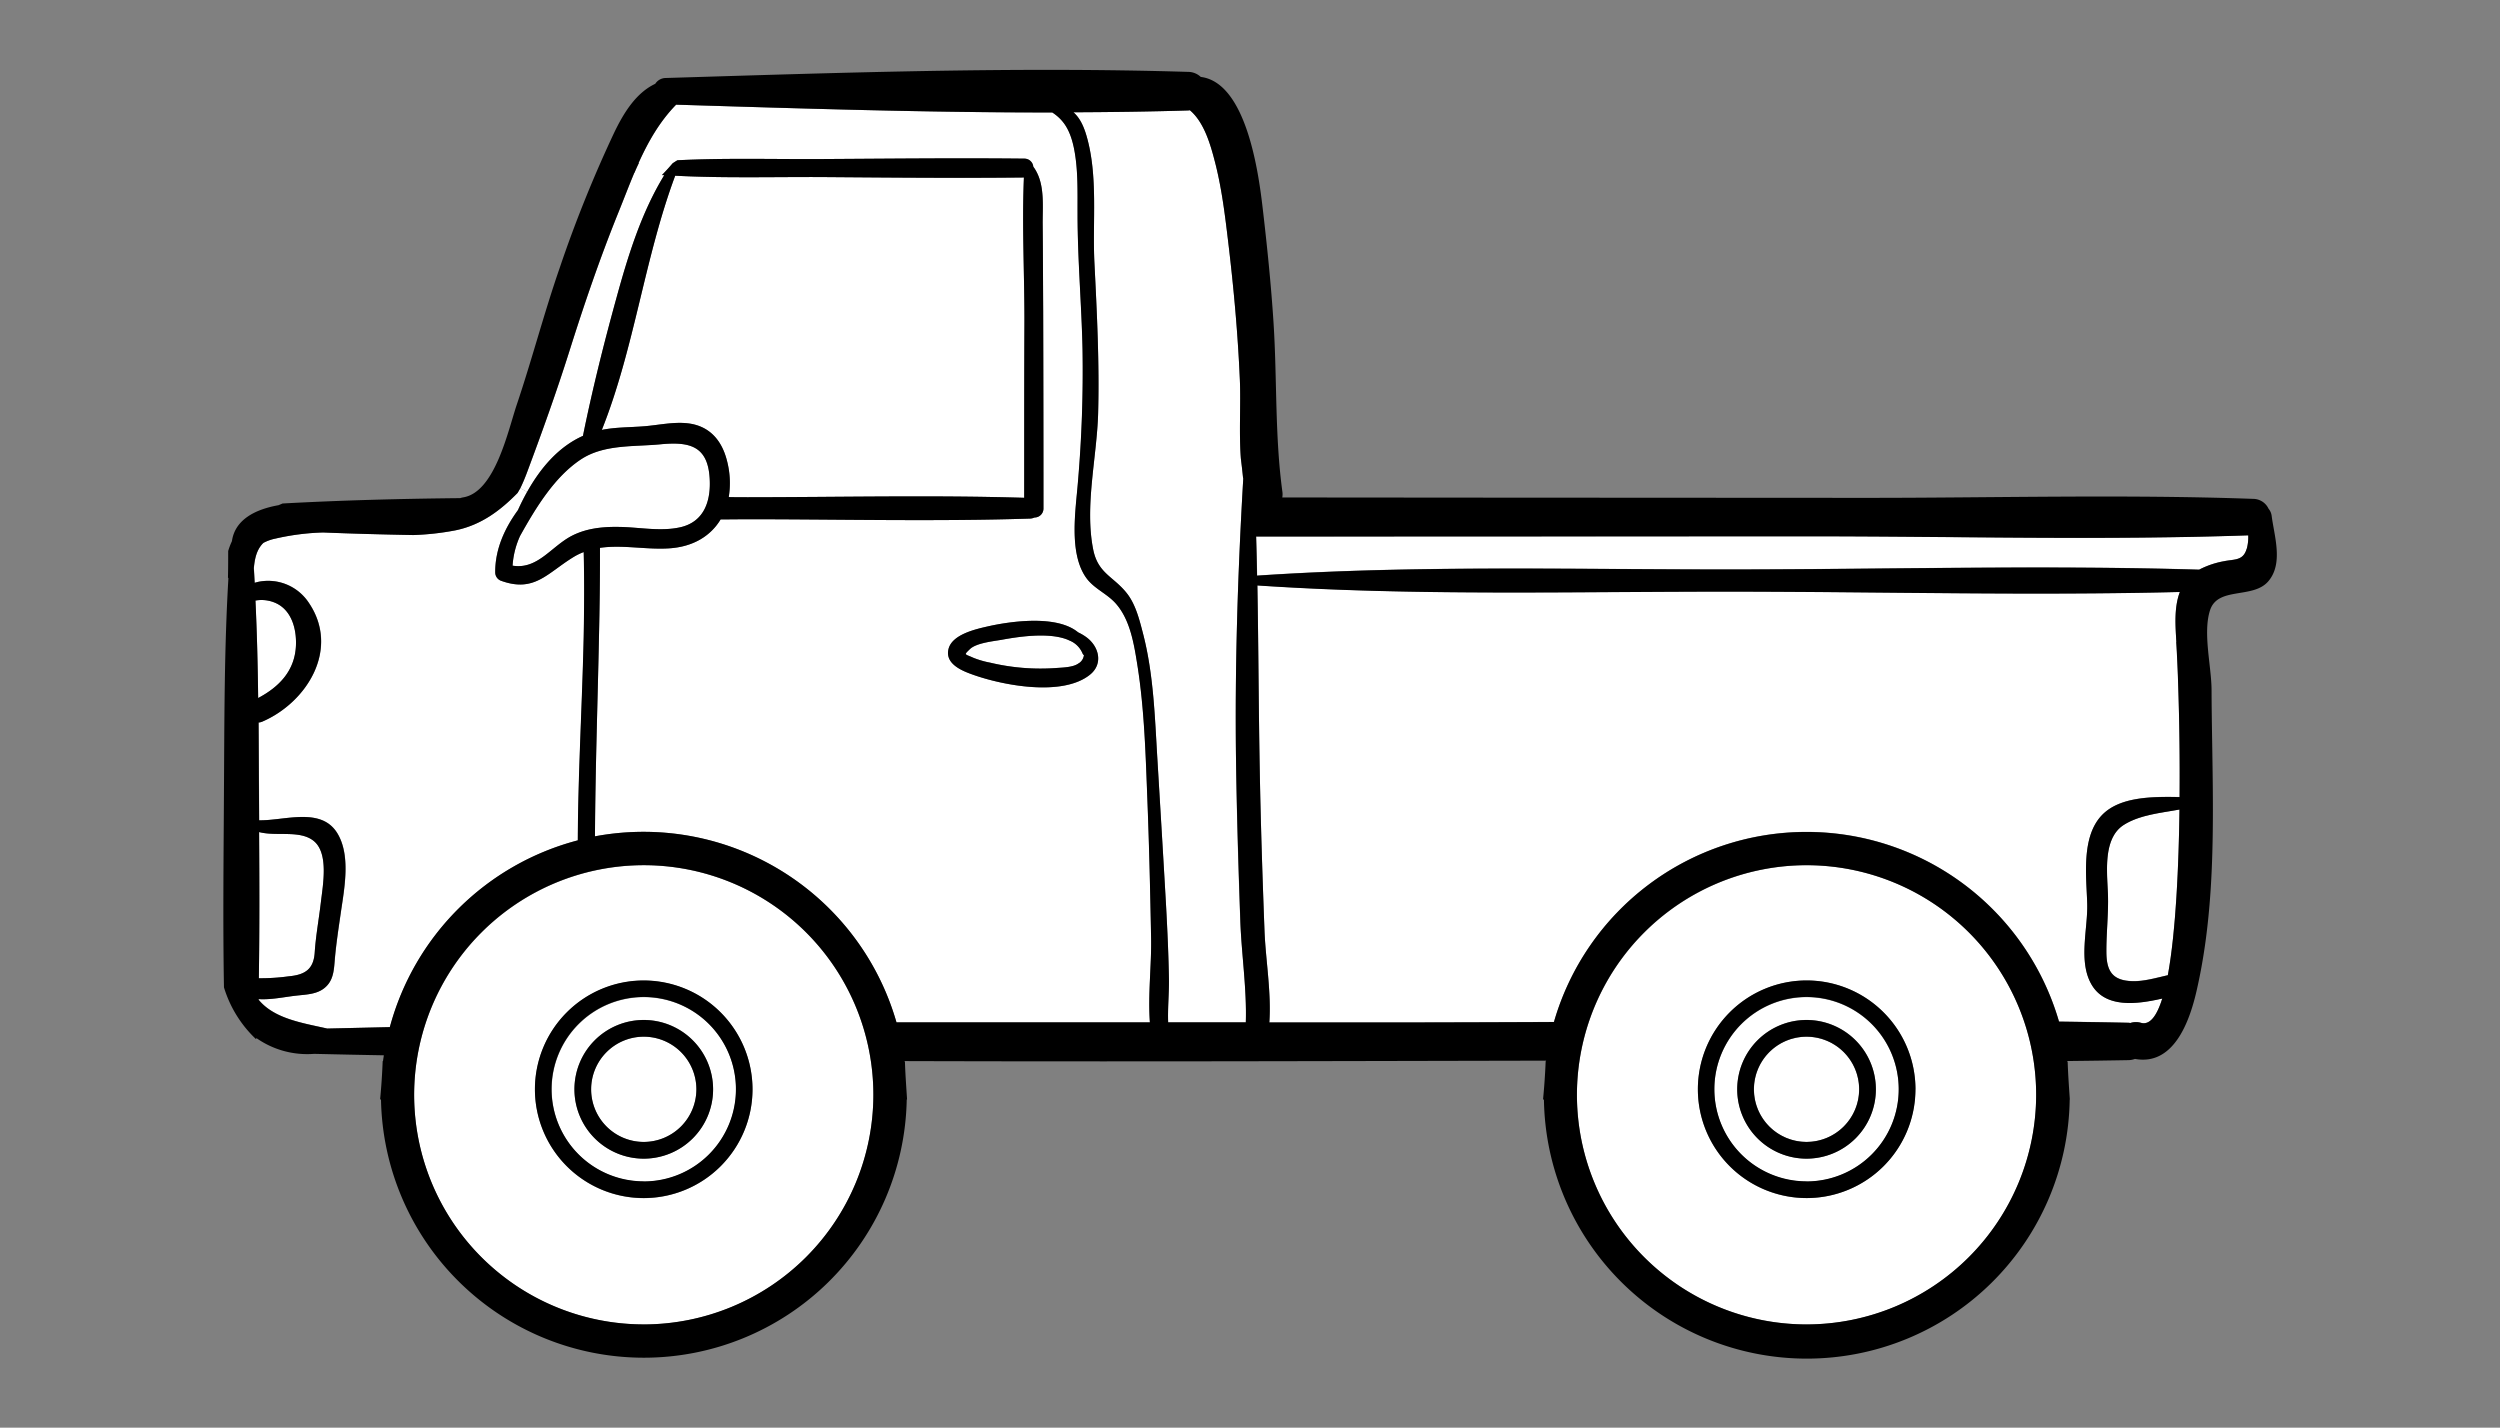 <svg id="Layer_167" data-name="Layer 167" xmlns="http://www.w3.org/2000/svg" viewBox="0 0 895 511.11"><rect x="0" y="0" width="895" height="511.11" fill="#808080" stroke="none"/><defs><style>.cls-1{fill:#fff;}</style></defs><g id="Pickup"><path class="cls-1" d="M804.87,191.63a16,16,0,0,1-.5,4.74c-1.27,4.41-4.28,3.73-8.27,4.54a31.27,31.27,0,0,0-8.77,3c-55.07-1.65-110.43-.14-165.48-.08-57.08.08-114.78-1.63-171.78,2.22q-.12-7-.34-14L647.48,192C699.86,191.93,752.51,193.44,804.87,191.63Z"/><path class="cls-1" d="M780.1,256.12c.08,3.17.32,14.71.2,29.2-9.73-.18-21.41-.16-27.77,6.44-7.51,7.79-5.58,21.94-5.3,31.69.28,9.07-3.33,20.94,1.68,29.2s16.06,6.89,25.19,4.8c-1.92,6.16-4.41,9.61-7.64,8.69a6.13,6.13,0,0,0-3.76.06c-.22,0-.44-.08-.68-.08-8.29-.18-16.6-.3-24.89-.42a94.11,94.11,0,0,0-180.81.14q-25.26.12-50.51.16-25.68,0-51.38,0c.76-10.64-1.35-22.7-1.73-32.77-.72-19-1.34-37.94-1.69-56.92-.42-22.28-.46-44.52-.86-66.75,57,3.85,114.64,2.14,171.7,2.22,52.73.06,105.77,1.45,158.55.12-2.12,5.56-1.6,12.17-1.26,17.95C779.68,238.62,779.92,247.33,780.1,256.12Z"/><path class="cls-1" d="M780.26,289.8c-.26,19.7-1.24,43.53-4.17,59.3-4.18.95-8.51,2.23-12.64,2.13-7.13-.18-9.26-3.53-9.36-10.08-.08-7,.79-13.92.56-21-.3-7.85-1.88-20.07,5.68-24.87C766,291.74,773.34,291.06,780.26,289.8Z"/><path class="cls-1" d="M646.74,309.75A82.2,82.2,0,1,1,564.55,392,82.3,82.3,0,0,1,646.74,309.75Zm39,80.23a38.95,38.95,0,1,0-39,38.94A39,39,0,0,0,685.69,390Z"/><path class="cls-1" d="M646.74,357a33,33,0,1,1-33,33A33,33,0,0,1,646.74,357Zm0,57.78A24.82,24.82,0,1,0,621.93,390,24.86,24.86,0,0,0,646.74,414.79Z"/><circle class="cls-1" cx="646.74" cy="389.98" r="18.83"/><path class="cls-1" d="M444,329.31c.42,11.84,2.41,24.63,2,36.69l-27.8,0c-.2-5.14.36-10.48.28-15.47-.14-8.61-.54-17.18-1-25.77-1-17.64-2.07-35.27-3.13-52.91-.91-14.95-1.35-30.34-5.12-44.93-1.29-4.94-2.63-10.54-5.88-14.61-4.78-6-10.3-7-12-15.66-3.07-15.53,1.34-33,1.78-48.67.48-17.94-.42-35.88-1.32-53.77-.76-14.89,1.38-31.15-2.85-45.62-1.21-4.17-2.75-6.7-4.66-8.39,13.71-.06,27.4-.24,41.07-.66a5.44,5.44,0,0,0,.6-.08c5.26,4.4,7.52,12.81,9.07,18.83,2.45,9.59,3.59,19.39,4.76,29.18,1.92,16.16,3.37,32.21,4.07,48.49.38,8.59-.34,18.66.36,28.18.28,2.24.54,4.45.76,6.68a3.69,3.69,0,0,0,.1.5c-2,34.34-3.09,68.6-2.56,103C442.77,292.67,443.33,311,444,329.31Z"/><path class="cls-1" d="M412.12,335.88c.16,9.41-1.2,20.21-.46,30.14q-45.37,0-90.72,0A94.23,94.23,0,0,0,213,299.41c.12-23.8.95-47.59,1.43-71.37.24-10.64.38-21.29.36-31.91,8-1.17,16.54.7,24.71.18,8.69-.54,14.95-4.48,18.48-10.36,3.29,0,6.58-.06,9.84-.06,33.61,0,67.33.85,100.91-.24a3.93,3.93,0,0,0,1.6-.38,3.21,3.21,0,0,0,3.23-3.31q0-35.31-.1-70.57c-.06-10.35-.08-20.69-.18-31-.06-6.3.77-13.6-2.36-19.16a11.6,11.6,0,0,0-1-1.55,3.19,3.19,0,0,0-3.23-2.89c-23.7-.26-47.4,0-71.09.14-17.52.14-35.42-.44-53.08.44-.58.35-1.15.71-1.71,1.09-1.24,1.46-2.51,2.85-3.83,4.21l.82.06c-8.19,13.35-13,28.94-17.1,43.9-4.51,16.33-8.63,32.81-12,49.41-8.71,3.89-15.15,11.42-20,20.09l-2.39-1.37q1.26-2.64,2.31-5.44c5.38-14.41,10.56-28.78,15.19-43.45,5.26-16.69,10.9-33.21,17.44-49.43,2-4.9,3.84-9.81,5.86-14.59h.06c.47-1.18,1-2.33,1.57-3.49h-.12c3.45-7.61,7.51-14.79,13.45-20.88,44.79,1.37,89.79,2.83,134.67,2.79,4.09,2.67,6.46,6.33,7.8,13,1.51,7.65,1.21,15.59,1.25,23.36,0,16.1,1.42,32.21,1.78,48.31a465.15,465.15,0,0,1-1.66,47.81c-.79,9.89-3.27,25,2.81,33.88,2.73,4,7.38,5.74,10.59,9.25,5.28,5.8,6.67,14.59,7.87,22.07,2.57,16.1,3,32.78,3.63,49S411.8,319.58,412.12,335.88Zm-21.94-94.29c4.7-3.76,3.43-9.82-1-13.29a18.11,18.11,0,0,0-3.21-1.93c-7.65-6.36-24.29-3.91-32.13-2.16-4.4,1-13,2.87-14.27,8.19s4.91,7.78,8.79,9.15C359.15,245.4,380.35,249.45,390.18,241.59Z"/><path class="cls-1" d="M387.59,233.92a1.31,1.31,0,0,0,.49.6,3.91,3.91,0,0,1-1.87,2.93c-1.93,1.51-5.92,1.53-8.21,1.71a77.75,77.75,0,0,1-23.5-1.93,31.63,31.63,0,0,1-6-1.74c-3.09-1.43-3.54-.87-1.25-3.09s8.25-2.81,11.26-3.34c5.48-1,16.62-2.85,23.62-.1.29.12.61.28.95.42s.74.35,1.08.55a0,0,0,0,0,0,0A8.52,8.52,0,0,1,387.59,233.92Z"/><path class="cls-1" d="M366.56,63.55c-.76,17.6.28,35.72.18,53.32-.1,20.45-.06,40.9-.08,61.34-32.89-1-65.91-.22-98.82-.2-2.31,0-4.62,0-6.95-.06a31.39,31.39,0,0,0-.66-13.11c-1.83-7.17-6.18-12.26-13.69-13.25-5.18-.68-10.54.57-15.73,1s-10.3.3-15.36,1.32c11.64-29.12,15.26-61.51,26.27-91,17.93.93,36.11.37,53.91.49C319.26,63.59,342.92,63.81,366.56,63.55Z"/><path class="cls-1" d="M230.45,309.75A82.2,82.2,0,1,1,148.26,392,82.31,82.31,0,0,1,230.45,309.75ZM269.4,390a38.94,38.94,0,1,0-38.95,38.94A39,39,0,0,0,269.4,390Z"/><path class="cls-1" d="M230.45,357a33,33,0,1,1-32.94,33A33,33,0,0,1,230.45,357Zm0,57.78A24.82,24.82,0,1,0,205.64,390,24.86,24.86,0,0,0,230.45,414.79Z"/><path class="cls-1" d="M254.05,171.08c.54,8.07-1.83,15.74-10.52,17.7-7,1.57-14.53,0-21.63-.12-5.78-.12-11.58.4-16.84,3-7.65,3.8-12.47,12.35-21.56,10.86a30.38,30.38,0,0,1,2.67-10.62c5.8-10.41,12.46-21.25,21.84-27.45,8.29-5.48,19-4.5,28.52-5.42C246.84,158.06,253.31,159.66,254.05,171.08Z"/><path class="cls-1" d="M230.45,371.14A18.84,18.84,0,1,1,211.62,390,18.86,18.86,0,0,1,230.45,371.14Z"/><path class="cls-1" d="M209,197.63c.26,10.1.18,20.21,0,30.29-.54,24.3-2,48.57-2.11,72.91a94.48,94.48,0,0,0-67.29,66.86l-22.46.52-.2-.06c-9-2-18.81-3.55-24.31-10.24v-.24c4.36.28,8.92-.72,13.19-1.22s8.61-.44,11.54-3.9c2.19-2.58,2.27-6.08,2.55-9.27.5-5.68,1.36-11.18,2.17-16.82,1.24-8.51,3.57-20.39-1.35-28.28-5.84-9.37-18.86-4.35-27.92-4.53l-.06-11c-.06-8-.08-16-.14-24a4.25,4.25,0,0,0,1.41-.36c15.93-6.91,27.8-26,16.54-42.55a17.43,17.43,0,0,0-17.87-7.49c-.5.1-1,.24-1.48.38-.1-1.76-.18-3.51-.3-5.26.3-3.23.92-6.48,3.25-8.87l.2-.18a15.84,15.84,0,0,1,4.36-1.54,86.67,86.67,0,0,1,17-2.17c10.74.44,21.5.72,32.28.92A96.33,96.33,0,0,0,163,189.87c9.21-1.89,16.06-7.05,22.28-13.39.34-.58.68-1.14,1-1.73l2.39,1.37c-1.18,2.11-2.27,4.29-3.27,6.5-4.8,6.58-8.19,14.07-8.13,22.36a3.2,3.2,0,0,0,2.29,3c11.78,4.17,16.33-2.81,25.71-8.55A21.23,21.23,0,0,1,209,197.63Z"/><path class="cls-1" d="M112.15,300.93c5.66,4.34,3.45,15.84,2.71,22.2-.7,6-1.8,11.86-2.19,17.86s-3.47,8-9.29,8.53a74.13,74.13,0,0,1-10.72.69c.27-17.44.21-34.89.1-52.33C99,299.51,107.14,297.1,112.15,300.93Z"/><path class="cls-1" d="M98.75,215.92c5.72,2.61,7.44,9.39,7.2,15.15-.38,9.15-6.1,14.89-13.53,18.83-.14-11.64-.4-23.27-1-34.89A12.3,12.3,0,0,1,98.75,215.92Z"/><path d="M812.14,182.12a6.13,6.13,0,0,0-5.58-3.53c-46.29-1.65-92.87-.34-139.19-.36l-139.19-.08-69.12-.06a6.48,6.48,0,0,0,.06-1.87c-2.75-20-1.9-40.48-3.19-60.61-.88-13.75-2.31-27.58-3.91-41.27-1.47-12.6-5.84-44.75-22.14-46.8a6.72,6.72,0,0,0-4.57-1.81c-62.18-1.88-124.76.31-186.92,2.19A4.51,4.51,0,0,0,234.58,30c-6.86,3.25-11.22,10.27-14.67,17.42A458.24,458.24,0,0,0,200.34,96c-5.6,16.16-9.89,32.71-15.35,48.91-3.11,9.23-7.77,31.41-19.25,33.16a7.3,7.3,0,0,0-1,.26c-21.22.22-42.41.76-63.57,1.92-.48.2-1,.42-1.46.61-8.51,1.52-15.6,5.25-16.68,12.88a24.76,24.76,0,0,0-1.34,3.53c0,3.17,0,6.34-.08,9.5a2.5,2.5,0,0,0,.16.24c-1.49,25.16-1.43,50.51-1.59,75.66-.12,23.56-.42,47.21,0,70.81A42.45,42.45,0,0,0,91.64,372a2,2,0,0,0,.16-.36,31.65,31.65,0,0,0,20.67,5.64q12.5.3,24.95.52c-.1.7-.22,1.37-.3,2.07H137c-.18,4.6-.48,9.17-.92,13.75h.32a94.12,94.12,0,0,0,188.21,0h.12c-.28-4.48-.62-9-.76-13.43h-.08a1.75,1.75,0,0,0,0-.32c76.53.24,153.08,0,229.6-.16,0,.06,0,.12,0,.18h-.14c-.18,4.6-.5,9.17-.94,13.75h.32a94.12,94.12,0,0,0,188.22,0H741c-.3-4.48-.63-9-.77-13.43h-.06l-.06-.36q11-.12,21.94-.32a7.27,7.27,0,0,0,2.27-.44c13.69,2.51,19.43-13,22-24.13,5.42-23.38,6.05-47.68,5.87-71.57-.08-12.06-.41-24.12-.45-36.2,0-8.51-3.17-20.54-.56-28.68,2.75-8.61,15.32-4,20.83-10.36s2.17-16.22,1.25-23.44A4.92,4.92,0,0,0,812.14,182.12ZM91.46,215a12.3,12.3,0,0,1,7.29.91c5.72,2.61,7.44,9.39,7.2,15.15-.38,9.15-6.1,14.89-13.53,18.83C92.28,238.26,92,226.63,91.46,215Zm139,259.13A82.2,82.2,0,1,1,312.67,392,82.3,82.3,0,0,1,230.45,474.14ZM411.66,366q-45.37,0-90.72,0A94.23,94.23,0,0,0,213,299.41c.12-23.8.95-47.59,1.43-71.37.24-10.64.38-21.29.36-31.91,8-1.17,16.54.7,24.71.18,8.69-.54,14.95-4.48,18.48-10.36,3.29,0,6.58-.06,9.84-.06,33.61,0,67.33.85,100.91-.24a3.93,3.93,0,0,0,1.6-.38,3.21,3.21,0,0,0,3.23-3.31q0-35.31-.1-70.57c-.06-10.35-.08-20.69-.18-31-.06-6.3.77-13.6-2.36-19.16a11.6,11.6,0,0,0-1-1.55,3.19,3.19,0,0,0-3.23-2.89c-23.7-.26-47.4,0-71.09.14-17.52.14-35.42-.44-53.08.44-.58.35-1.15.71-1.71,1.09-1.24,1.46-2.51,2.85-3.83,4.21l.82.06c-8.19,13.35-13,28.94-17.1,43.9-4.51,16.33-8.63,32.81-12,49.41-8.71,3.89-15.15,11.42-20,20.09-1.18,2.11-2.27,4.29-3.27,6.5-4.8,6.58-8.19,14.07-8.13,22.36a3.2,3.2,0,0,0,2.29,3c11.78,4.17,16.33-2.81,25.71-8.55a21.23,21.23,0,0,1,3.65-1.79c.26,10.1.18,20.21,0,30.29-.54,24.3-2,48.57-2.11,72.91a94.48,94.48,0,0,0-67.29,66.86l-22.46.52-.2-.06c-9-2-18.81-3.55-24.31-10.24v-.24c4.36.28,8.92-.72,13.19-1.22s8.61-.44,11.54-3.9c2.19-2.58,2.27-6.08,2.55-9.27.5-5.68,1.36-11.18,2.17-16.82,1.24-8.51,3.57-20.39-1.35-28.28-5.84-9.37-18.86-4.35-27.92-4.53l-.06-11c-.06-8-.08-16-.14-24a4.25,4.25,0,0,0,1.41-.36c15.93-6.91,27.8-26,16.54-42.55a17.43,17.43,0,0,0-17.87-7.49c-.5.1-1,.24-1.48.38-.1-1.76-.18-3.51-.3-5.26.3-3.23.92-6.48,3.25-8.87l.2-.18a15.84,15.84,0,0,1,4.36-1.54,86.76,86.76,0,0,1,17-2.17c10.74.44,21.5.72,32.28.92A96.33,96.33,0,0,0,163,189.87c9.21-1.89,16.06-7.05,22.28-13.39.34-.58.68-1.14,1-1.73q1.26-2.64,2.31-5.44c5.38-14.41,10.56-28.78,15.19-43.45,5.26-16.69,10.9-33.21,17.44-49.43,2-4.9,3.84-9.81,5.86-14.59h.06c.47-1.18,1-2.33,1.57-3.49h-.12c3.45-7.61,7.51-14.79,13.45-20.88,44.79,1.37,89.79,2.83,134.67,2.79,4.09,2.67,6.46,6.33,7.8,13,1.51,7.65,1.21,15.59,1.25,23.36,0,16.1,1.42,32.21,1.78,48.31a465.15,465.15,0,0,1-1.66,47.81c-.8,9.89-3.27,25,2.81,33.88,2.73,4,7.38,5.74,10.59,9.25,5.28,5.8,6.67,14.59,7.87,22.07,2.57,16.1,3,32.78,3.63,49s1,32.61,1.31,48.91C412.28,345.29,410.93,356.09,411.66,366ZM366.74,116.87c-.1,20.45-.06,40.9-.08,61.34-32.89-1-65.91-.22-98.82-.2-2.31,0-4.62,0-6.95-.06a31.39,31.39,0,0,0-.66-13.11c-1.83-7.17-6.18-12.26-13.69-13.25-5.18-.68-10.54.57-15.73,1s-10.3.3-15.36,1.32c11.64-29.12,15.26-61.51,26.27-91,17.93.93,36.11.37,53.91.49,23.63.18,47.29.4,70.93.14C365.8,81.15,366.84,99.27,366.74,116.87ZM236.53,159.06c10.31-1,16.79.6,17.52,12,.54,8.07-1.83,15.74-10.52,17.7-7,1.57-14.53,0-21.63-.12-5.78-.12-11.58.4-16.84,3-7.65,3.8-12.47,12.35-21.56,10.86a30.38,30.38,0,0,1,2.67-10.62c5.8-10.41,12.46-21.25,21.84-27.45C216.3,159,227.05,160,236.53,159.06ZM92.76,297.88c6.25,1.63,14.38-.78,19.39,3.05,5.66,4.34,3.45,15.84,2.71,22.2-.7,6-1.8,11.86-2.19,17.86s-3.47,8-9.29,8.53a74.13,74.13,0,0,1-10.72.69C92.93,332.77,92.87,315.32,92.76,297.88ZM446,366l-27.8,0c-.2-5.14.36-10.48.28-15.47-.14-8.61-.54-17.18-1-25.77-1-17.64-2.07-35.27-3.13-52.91-.91-14.95-1.35-30.34-5.12-44.93-1.29-4.94-2.63-10.54-5.88-14.61-4.78-6-10.3-7-12-15.66-3.07-15.53,1.34-33,1.78-48.67.48-17.94-.42-35.88-1.32-53.77-.76-14.89,1.38-31.15-2.85-45.62-1.21-4.17-2.75-6.7-4.66-8.39,13.71-.06,27.4-.24,41.07-.66a5.44,5.44,0,0,0,.6-.08c5.26,4.4,7.52,12.81,9.07,18.83,2.45,9.59,3.59,19.39,4.76,29.18,1.92,16.16,3.37,32.21,4.07,48.49.38,8.59-.34,18.66.36,28.18.28,2.24.54,4.45.76,6.68a3.69,3.69,0,0,0,.1.5c-2,34.34-3.09,68.6-2.56,103,.3,18.29.86,36.61,1.5,54.93C444.39,341.15,446.38,353.94,446,366ZM646.74,474.14A82.2,82.2,0,1,1,728.94,392,82.28,82.28,0,0,1,646.74,474.14Zm129.35-125c-4.18.95-8.51,2.23-12.64,2.13-7.13-.18-9.26-3.53-9.36-10.08-.08-7,.79-13.92.56-21-.3-7.85-1.88-20.07,5.68-24.87,5.62-3.57,13-4.25,19.93-5.51C780,309.5,779,333.33,776.09,349.1Zm3-119.25c.54,8.77.78,17.48,1,26.27.08,3.17.32,14.71.2,29.2-9.73-.18-21.41-.16-27.77,6.44-7.51,7.79-5.58,21.94-5.3,31.69.28,9.07-3.33,20.94,1.68,29.2s16.06,6.89,25.19,4.8c-1.92,6.16-4.41,9.61-7.64,8.69a6.13,6.13,0,0,0-3.76.06c-.22,0-.44-.08-.68-.08-8.29-.18-16.6-.3-24.89-.42a94.11,94.11,0,0,0-180.81.14q-25.26.12-50.51.16-25.68,0-51.38,0c.76-10.64-1.35-22.7-1.73-32.77-.72-19-1.34-37.94-1.69-56.92-.42-22.28-.46-44.52-.86-66.75,57,3.85,114.64,2.14,171.7,2.22,52.73.06,105.77,1.45,158.55.12C778.28,217.46,778.8,224.07,779.14,229.85Zm25.23-33.48c-1.27,4.41-4.28,3.73-8.27,4.54a31.27,31.27,0,0,0-8.77,3c-55.07-1.65-110.43-.14-165.48-.08-57.08.08-114.78-1.63-171.78,2.22q-.12-7-.34-14L647.48,192c52.38,0,105,1.47,157.39-.34A16,16,0,0,1,804.37,196.37Z"/><path d="M646.74,351a38.95,38.95,0,1,0,39,39A39,39,0,0,0,646.74,351Zm0,71.91a33,33,0,1,1,33-33A33,33,0,0,1,646.74,422.94Z"/><path d="M646.74,365.16A24.82,24.82,0,1,0,671.56,390,24.83,24.83,0,0,0,646.74,365.16Zm0,43.65A18.84,18.84,0,1,1,665.58,390,18.86,18.86,0,0,1,646.74,408.81Z"/><path d="M389.16,228.3a18.11,18.11,0,0,0-3.21-1.93c-7.65-6.36-24.29-3.91-32.13-2.16-4.4,1-13,2.87-14.27,8.19s4.91,7.78,8.79,9.15c10.81,3.85,32,7.9,41.84,0C394.88,237.83,393.61,231.77,389.16,228.3Zm-3,9.15c-1.93,1.51-5.92,1.53-8.21,1.71a77.75,77.75,0,0,1-23.5-1.93,31.63,31.63,0,0,1-6-1.74c-3.09-1.43-3.54-.87-1.25-3.09s8.25-2.81,11.26-3.34c5.48-1,16.62-2.85,23.62-.1.29.12.61.28.95.42s.74.35,1.08.55a0,0,0,0,0,0,0,8.52,8.52,0,0,1,3.43,4,1.31,1.31,0,0,0,.49.6A3.91,3.91,0,0,1,386.21,237.45Z"/><path d="M230.45,351a38.95,38.95,0,1,0,38.95,39A39,39,0,0,0,230.45,351Zm0,71.91a33,33,0,1,1,33-33A33,33,0,0,1,230.45,422.94Z"/><path d="M230.45,365.16A24.82,24.82,0,1,0,255.29,390,24.84,24.84,0,0,0,230.45,365.16Zm0,43.65A18.84,18.84,0,1,1,249.31,390,18.86,18.86,0,0,1,230.45,408.81Z"/></g></svg>